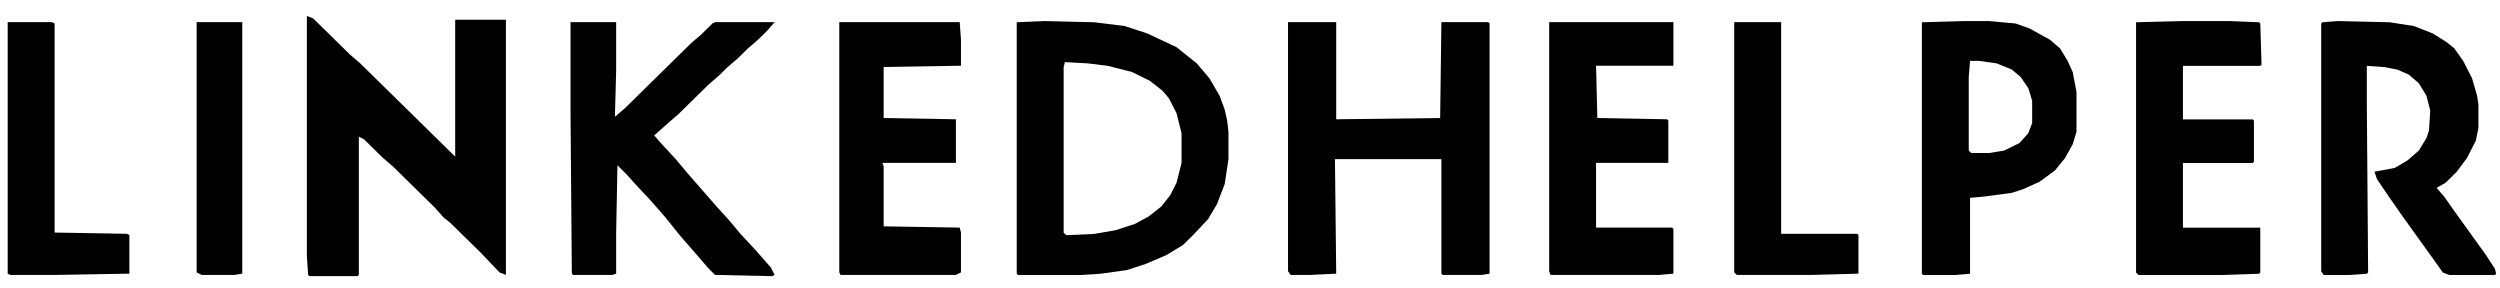 <svg width="52" height="6" viewBox="0 0 52 6" fill="none" xmlns="http://www.w3.org/2000/svg">
<g clip-path="url(#clip0_2181_17308)">
<path d="M6.383 0.332L6.515 0.384L7.279 1.135L7.49 1.316L9.468 3.258V0.41H10.523V5.718L10.391 5.667L9.995 5.252L9.362 4.631L9.23 4.527L9.046 4.32L8.176 3.465L7.965 3.284L7.569 2.896L7.464 2.844V5.718L7.438 5.744H6.436L6.409 5.718L6.383 5.33V0.332Z" fill="currentColor"/>
<path d="M21.729 0.438L22.757 0.463L23.39 0.541L23.864 0.696L24.471 0.981L24.893 1.318L25.156 1.629L25.367 1.991L25.473 2.276L25.525 2.509L25.552 2.742V3.312L25.473 3.83L25.314 4.244L25.13 4.555L24.814 4.892L24.602 5.099L24.26 5.306L23.838 5.487L23.442 5.617L22.889 5.694L22.467 5.72H21.175L21.148 5.694V0.463L21.729 0.438ZM22.15 1.292L22.124 1.396V4.84L22.177 4.892L22.757 4.866L23.205 4.788L23.601 4.659L23.891 4.503L24.154 4.296L24.339 4.063L24.471 3.804L24.576 3.39V2.768L24.471 2.354L24.312 2.043L24.181 1.888L23.917 1.681L23.548 1.499L23.047 1.37L22.625 1.318L22.15 1.292Z" fill="currentColor"/>
<path d="M26.791 0.461H27.793V2.481L29.955 2.455L29.981 0.461H30.957L30.983 0.487V5.692L30.825 5.718H30.008L29.981 5.692V3.31H27.767L27.793 5.692L27.266 5.718H26.844L26.791 5.64V0.461Z" fill="currentColor"/>
<path d="M48.624 0.438L49.705 0.463L50.206 0.541L50.602 0.696L50.892 0.878L51.05 1.007L51.234 1.266L51.419 1.629L51.524 1.991L51.551 2.173V2.665L51.498 2.924L51.313 3.286L51.102 3.571L50.865 3.804L50.681 3.908L50.839 4.089L51.076 4.426L51.709 5.306L51.894 5.591L51.92 5.694L51.894 5.72H50.944L50.812 5.669L50.628 5.41L49.995 4.529L49.705 4.115L49.441 3.726L49.389 3.571L49.81 3.493L50.074 3.338L50.312 3.131L50.47 2.872L50.523 2.716L50.549 2.302L50.47 1.991L50.312 1.732L50.101 1.551L49.863 1.447L49.6 1.396L49.23 1.37V2.147L49.257 5.669L49.23 5.694L48.861 5.72H48.334L48.281 5.643V0.489L48.308 0.463L48.624 0.438Z" fill="currentColor"/>
<path d="M11.867 0.461H12.816V1.471L12.79 2.429L13.001 2.248L14.372 0.901L14.583 0.72L14.82 0.487L14.873 0.461H16.112L15.954 0.642L15.77 0.823L15.559 1.005L15.348 1.212L15.137 1.393L14.952 1.574L14.741 1.756L14.108 2.377L13.898 2.559L13.607 2.817L13.766 2.999L14.056 3.31L14.293 3.594L14.926 4.319L15.163 4.578L15.4 4.863L15.69 5.174L16.033 5.563L16.112 5.718L16.06 5.744L14.873 5.718L14.741 5.588L14.451 5.252L14.135 4.889L13.845 4.527L13.528 4.164L13.212 3.827L13.027 3.62L12.843 3.439L12.816 4.837V5.692L12.737 5.718H11.92L11.894 5.692L11.867 2.351V0.461Z" fill="currentColor"/>
<path d="M40.871 0.438H41.372L41.926 0.489L42.216 0.593L42.638 0.826L42.849 1.007L43.007 1.266L43.112 1.499L43.191 1.914V2.742L43.112 3.001L42.954 3.286L42.743 3.545L42.427 3.778L42.084 3.934L41.847 4.011L41.267 4.089L40.977 4.115V5.694L40.66 5.72H40.001L39.975 5.694V0.463L40.871 0.438ZM40.977 1.266L40.95 1.603V3.131L41.003 3.183H41.372L41.688 3.131L42.005 2.975L42.19 2.768L42.269 2.561V2.095L42.19 1.836L42.031 1.603L41.847 1.447L41.53 1.318L41.161 1.266H40.977Z" fill="currentColor"/>
<path d="M32.223 0.461H34.807V1.367H33.198L33.225 2.455L34.675 2.481L34.701 2.507V3.387H33.198V4.734H34.78L34.807 4.76V5.692L34.517 5.718H32.249L32.223 5.64V0.461Z" fill="currentColor"/>
<path d="M45.405 0.438H46.381L46.987 0.463L47.014 0.489L47.04 1.344L47.014 1.37H45.405V2.483H46.855L46.882 2.509V3.364L46.855 3.39H45.405V4.736H47.014V5.669L46.987 5.694L46.196 5.72H44.482L44.43 5.669V0.463L45.405 0.438Z" fill="currentColor"/>
<path d="M17.457 0.461H19.962L19.988 0.823V1.367L18.38 1.393V2.455L19.883 2.481V3.387H18.354L18.38 3.465V4.708L19.962 4.734L19.988 4.837V5.666L19.883 5.718H17.483L17.457 5.666V0.461Z" fill="currentColor"/>
<path d="M36.072 0.461H37.048V4.863H38.63L38.656 4.889V5.692L37.707 5.718H36.125L36.072 5.666V0.461Z" fill="currentColor"/>
<path d="M0.16 0.461H1.083L1.136 0.487V4.837L2.639 4.863L2.691 4.889V5.692L1.188 5.718H0.213L0.16 5.692V0.461Z" fill="currentColor"/>
<path d="M4.09 0.461H5.039V5.692L4.881 5.718H4.195L4.09 5.666V0.461Z" fill="currentColor"/>
</g>
<defs>
<clipPath id="clip0_2181_17308">
<rect width="52" height="6" fill="currentColor"/>
</clipPath>
</defs>
</svg>
